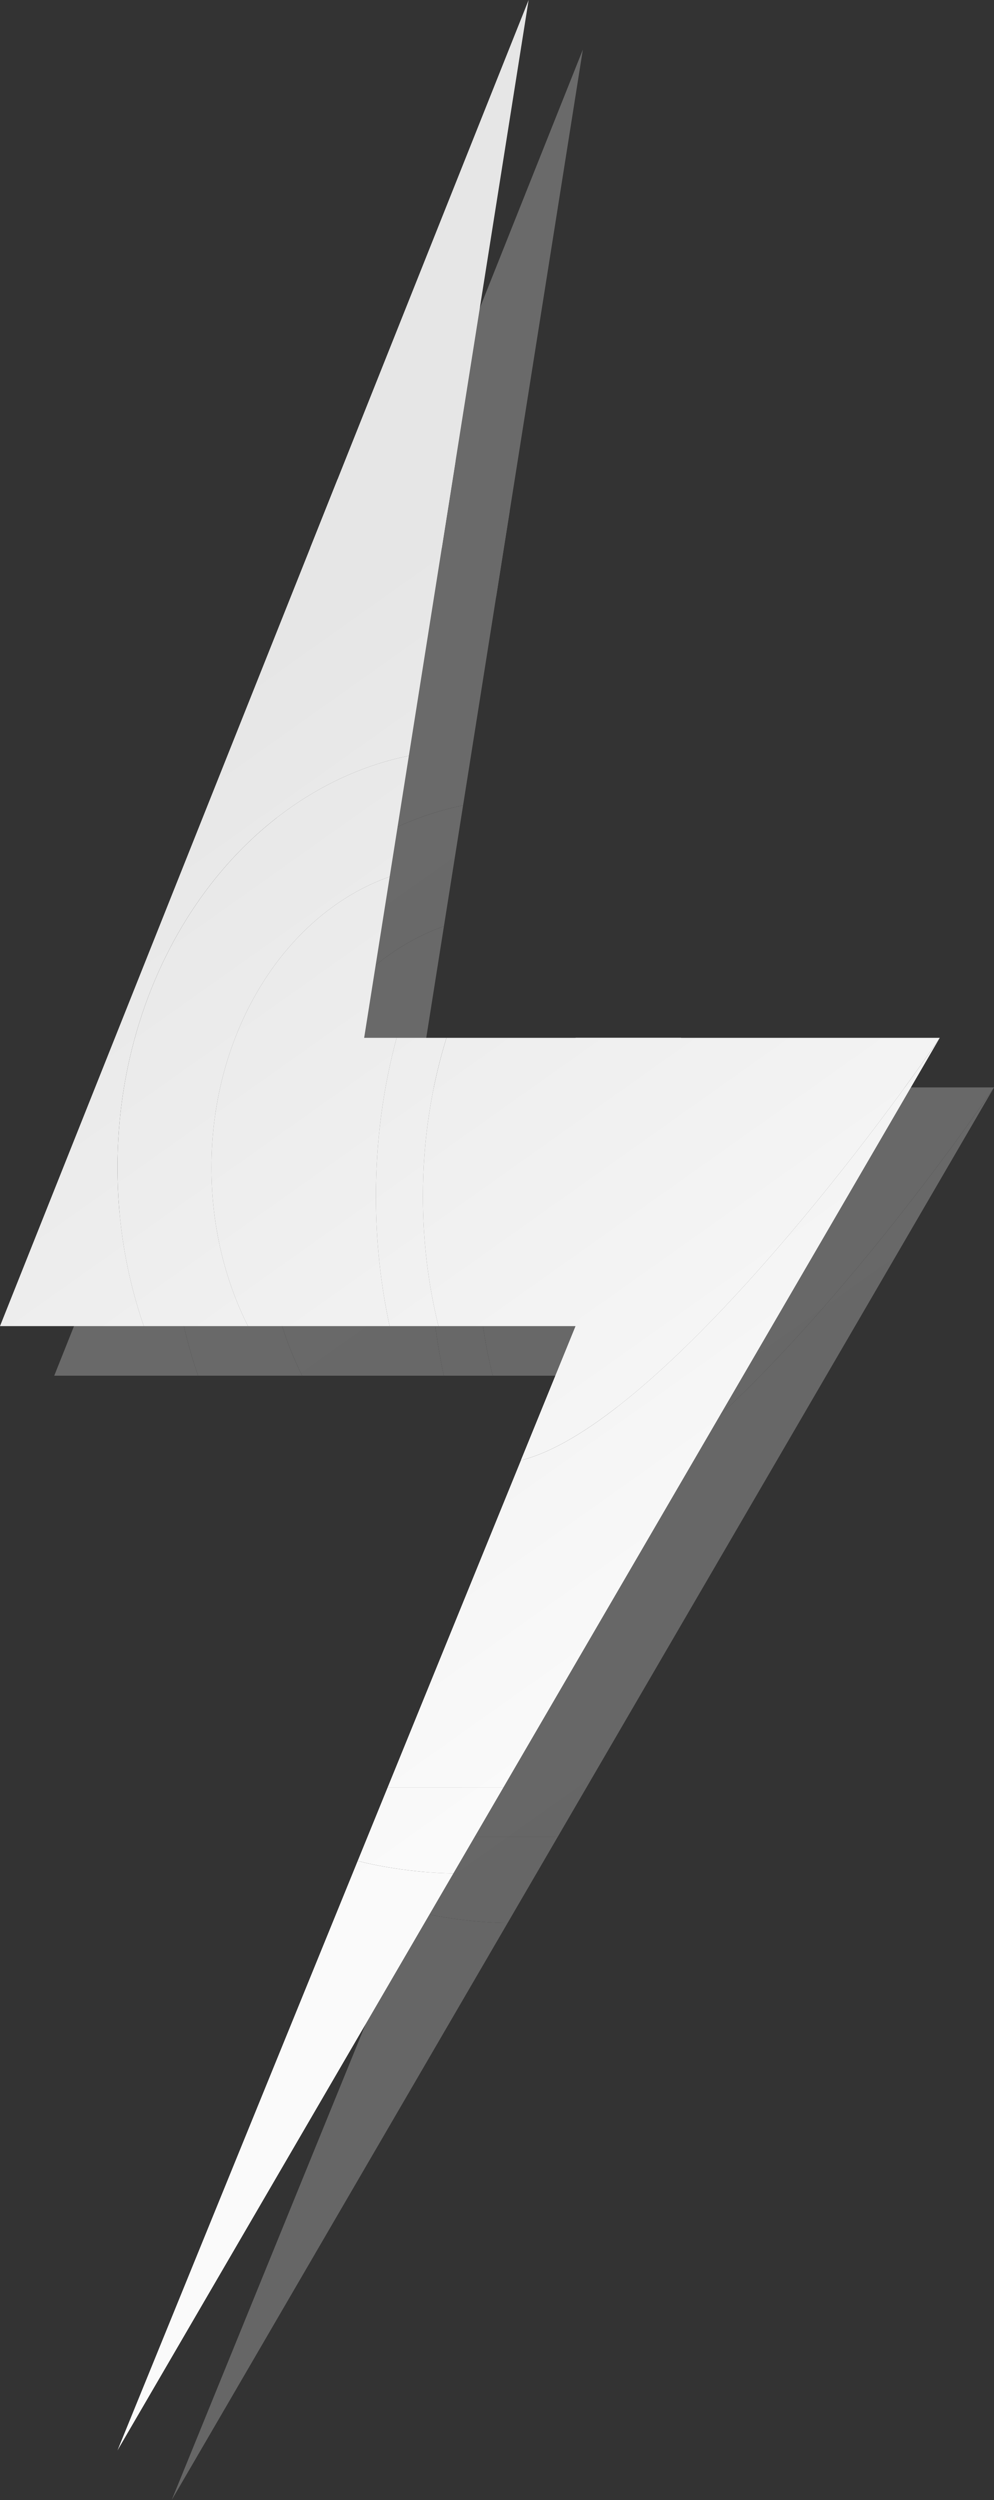 <svg width="1283" height="3226" viewBox="0 0 1283 3226" fill="none" xmlns="http://www.w3.org/2000/svg">
<rect x="0" y="0" width="1283" height="3226" fill="#333333" stroke="none"/>
<g opacity="0.3">
<path d="M812.963 1775.2L742.385 1948.36C742.737 1948.27 743.089 1948.18 743.442 1948.09C905.419 1906.84 1170.49 1567.88 1283 1403.2H812.963V1775.2Z" fill="url(#paint0_linear)"/>
<path fill-rule="evenodd" clip-rule="evenodd" d="M470.488 770.8L752.313 64L640.279 770.8H470.488ZM655.194 2481.39C601.759 2480.9 550.599 2470.43 531.698 2465.26L221.625 3226L655.194 2481.39Z" fill="url(#paint1_linear)"/>
<path d="M657.925 659.47C605.785 660.987 554.858 668.87 505.69 682.516L70 1775.2L255.635 1775.2C233.678 1711.82 221.625 1642.65 221.625 1570.6C221.625 1308.11 381.61 1083.69 597.735 1039.2L657.925 659.47Z" fill="url(#paint2_linear)"/>
<path d="M635.965 1775.2L812.963 1775.2L742.349 1948.45C742.713 1948.33 743.078 1948.21 743.442 1948.09C879.505 1903.67 979.75 1751.5 979.75 1570.6C979.75 1510.69 968.756 1453.94 949.108 1403.2H646.301C626.623 1466.79 615.85 1535.75 615.85 1607.8C615.85 1666.02 622.884 1722.22 635.965 1775.2Z" fill="url(#paint3_linear)"/>
<path d="M572.91 1775.2C561.356 1721.78 555.2 1665.67 555.2 1607.8C555.2 1536.32 564.59 1467.54 581.939 1403.2L540.038 1403.2L573.003 1195.23C440.122 1242.2 342.925 1392.47 342.925 1570.6C342.925 1645.62 360.165 1715.7 390.05 1775.2H572.91Z" fill="url(#paint4_linear)"/>
<path d="M719.821 2370.4L920.32 2026.06L1283 1403.2C1170.49 1567.88 905.419 1906.84 743.442 1948.09C743.078 1948.21 742.713 1948.33 742.349 1948.45L676.5 2110L570.363 2370.4H719.821Z" fill="url(#paint5_linear)"/>
<path d="M255.635 1775.2L812.963 1775.2L635.965 1775.2C622.884 1722.22 615.85 1666.02 615.85 1607.8C615.85 1535.75 626.623 1466.79 646.301 1403.2H581.939C564.59 1467.54 555.2 1536.32 555.2 1607.8C555.2 1665.67 561.356 1721.78 572.91 1775.2H390.05C360.165 1715.7 342.925 1645.62 342.925 1570.6C342.925 1392.47 440.122 1242.2 573.003 1195.23L597.735 1039.2C381.61 1083.69 221.625 1308.11 221.625 1570.6C221.625 1642.65 233.678 1711.82 255.635 1775.2Z" fill="url(#paint6_linear)"/>
<path d="M719.821 2370.4H570.363L531.698 2465.26C550.599 2470.43 601.759 2480.9 655.194 2481.39L719.821 2370.4Z" fill="url(#paint7_linear)"/>
</g>
<path d="M742.963 1711.2L672.385 1884.36C672.737 1884.27 673.089 1884.18 673.442 1884.09C835.419 1842.84 1100.49 1503.88 1213 1339.2H742.963V1711.2Z" fill="url(#paint8_linear)"/>
<path fill-rule="evenodd" clip-rule="evenodd" d="M400.488 706.8L682.313 0L570.279 706.8H400.488ZM585.194 2417.39C531.759 2416.9 480.599 2406.43 461.698 2401.26L151.625 3162L585.194 2417.39Z" fill="url(#paint9_linear)"/>
<path d="M587.925 595.47C535.785 596.987 484.858 604.87 435.69 618.516L0 1711.2L185.635 1711.2C163.678 1647.82 151.625 1578.65 151.625 1506.6C151.625 1244.11 311.61 1019.69 527.735 975.2L587.925 595.47Z" fill="url(#paint10_linear)"/>
<path d="M565.965 1711.2L742.963 1711.2L672.349 1884.45C672.713 1884.33 673.078 1884.21 673.442 1884.09C809.505 1839.67 909.75 1687.5 909.75 1506.6C909.75 1446.69 898.756 1389.94 879.108 1339.2H576.301C556.623 1402.79 545.85 1471.75 545.85 1543.8C545.85 1602.02 552.884 1658.22 565.965 1711.2Z" fill="url(#paint11_linear)"/>
<path d="M502.91 1711.2C491.356 1657.78 485.2 1601.67 485.2 1543.8C485.2 1472.32 494.59 1403.54 511.939 1339.2L470.038 1339.2L503.003 1131.23C370.122 1178.2 272.925 1328.47 272.925 1506.6C272.925 1581.62 290.165 1651.7 320.05 1711.2H502.91Z" fill="url(#paint12_linear)"/>
<path d="M649.821 2306.4L850.32 1962.06L1213 1339.2C1100.49 1503.88 835.419 1842.84 673.442 1884.09C673.078 1884.21 672.713 1884.33 672.349 1884.45L606.5 2046L500.363 2306.4H649.821Z" fill="url(#paint13_linear)"/>
<path d="M185.635 1711.2L742.963 1711.2L565.965 1711.2C552.884 1658.22 545.85 1602.02 545.85 1543.8C545.85 1471.75 556.623 1402.79 576.301 1339.2H511.939C494.59 1403.54 485.2 1472.32 485.2 1543.8C485.2 1601.67 491.356 1657.78 502.91 1711.2H320.05C290.165 1651.7 272.925 1581.62 272.925 1506.6C272.925 1328.47 370.122 1178.2 503.003 1131.23L527.735 975.2C311.61 1019.69 151.625 1244.11 151.625 1506.6C151.625 1578.65 163.678 1647.82 185.635 1711.2Z" fill="url(#paint14_linear)"/>
<path d="M649.821 2306.4H500.363L461.698 2401.26C480.599 2406.43 531.759 2416.9 585.194 2417.39L649.821 2306.4Z" fill="url(#paint15_linear)"/>
<defs>
<linearGradient id="paint0_linear" x1="229.206" y1="1030.71" x2="1034.84" y2="2166.76" gradientUnits="userSpaceOnUse">
<stop stop-color="#ECECEC"/>
<stop offset="1" stop-color="#DFDFDF"/>
</linearGradient>
<linearGradient id="paint1_linear" x1="229.206" y1="1030.71" x2="1034.84" y2="2166.76" gradientUnits="userSpaceOnUse">
<stop stop-color="#ECECEC"/>
<stop offset="1" stop-color="#DFDFDF"/>
</linearGradient>
<linearGradient id="paint2_linear" x1="229.206" y1="1030.71" x2="1034.84" y2="2166.76" gradientUnits="userSpaceOnUse">
<stop stop-color="#ECECEC"/>
<stop offset="1" stop-color="#DFDFDF"/>
</linearGradient>
<linearGradient id="paint3_linear" x1="229.206" y1="1030.71" x2="1034.84" y2="2166.76" gradientUnits="userSpaceOnUse">
<stop stop-color="#ECECEC"/>
<stop offset="1" stop-color="#DFDFDF"/>
</linearGradient>
<linearGradient id="paint4_linear" x1="229.206" y1="1030.71" x2="1034.84" y2="2166.76" gradientUnits="userSpaceOnUse">
<stop stop-color="#ECECEC"/>
<stop offset="1" stop-color="#DFDFDF"/>
</linearGradient>
<linearGradient id="paint5_linear" x1="229.206" y1="1030.71" x2="1034.84" y2="2166.76" gradientUnits="userSpaceOnUse">
<stop stop-color="#ECECEC"/>
<stop offset="1" stop-color="#DFDFDF"/>
</linearGradient>
<linearGradient id="paint6_linear" x1="229.206" y1="1030.71" x2="1034.84" y2="2166.76" gradientUnits="userSpaceOnUse">
<stop stop-color="#ECECEC"/>
<stop offset="1" stop-color="#DFDFDF"/>
</linearGradient>
<linearGradient id="paint7_linear" x1="229.206" y1="1030.71" x2="1034.84" y2="2166.76" gradientUnits="userSpaceOnUse">
<stop stop-color="#ECECEC"/>
<stop offset="1" stop-color="#DFDFDF"/>
</linearGradient>
<linearGradient id="paint8_linear" x1="159.206" y1="966.714" x2="964.84" y2="2102.76" gradientUnits="userSpaceOnUse">
<stop stop-color="#E6E6E6"/>
<stop offset="1" stop-color="#FAFAFA"/>
</linearGradient>
<linearGradient id="paint9_linear" x1="159.206" y1="966.714" x2="964.84" y2="2102.76" gradientUnits="userSpaceOnUse">
<stop stop-color="#E6E6E6"/>
<stop offset="1" stop-color="#FAFAFA"/>
</linearGradient>
<linearGradient id="paint10_linear" x1="159.206" y1="966.714" x2="964.84" y2="2102.76" gradientUnits="userSpaceOnUse">
<stop stop-color="#E6E6E6"/>
<stop offset="1" stop-color="#FAFAFA"/>
</linearGradient>
<linearGradient id="paint11_linear" x1="159.206" y1="966.714" x2="964.84" y2="2102.76" gradientUnits="userSpaceOnUse">
<stop stop-color="#E6E6E6"/>
<stop offset="1" stop-color="#FAFAFA"/>
</linearGradient>
<linearGradient id="paint12_linear" x1="159.206" y1="966.714" x2="964.84" y2="2102.76" gradientUnits="userSpaceOnUse">
<stop stop-color="#E6E6E6"/>
<stop offset="1" stop-color="#FAFAFA"/>
</linearGradient>
<linearGradient id="paint13_linear" x1="159.206" y1="966.714" x2="964.84" y2="2102.76" gradientUnits="userSpaceOnUse">
<stop stop-color="#E6E6E6"/>
<stop offset="1" stop-color="#FAFAFA"/>
</linearGradient>
<linearGradient id="paint14_linear" x1="159.206" y1="966.714" x2="964.84" y2="2102.76" gradientUnits="userSpaceOnUse">
<stop stop-color="#E6E6E6"/>
<stop offset="1" stop-color="#FAFAFA"/>
</linearGradient>
<linearGradient id="paint15_linear" x1="159.206" y1="966.714" x2="964.84" y2="2102.76" gradientUnits="userSpaceOnUse">
<stop stop-color="#E6E6E6"/>
<stop offset="1" stop-color="#FAFAFA"/>
</linearGradient>
</defs>
</svg>
